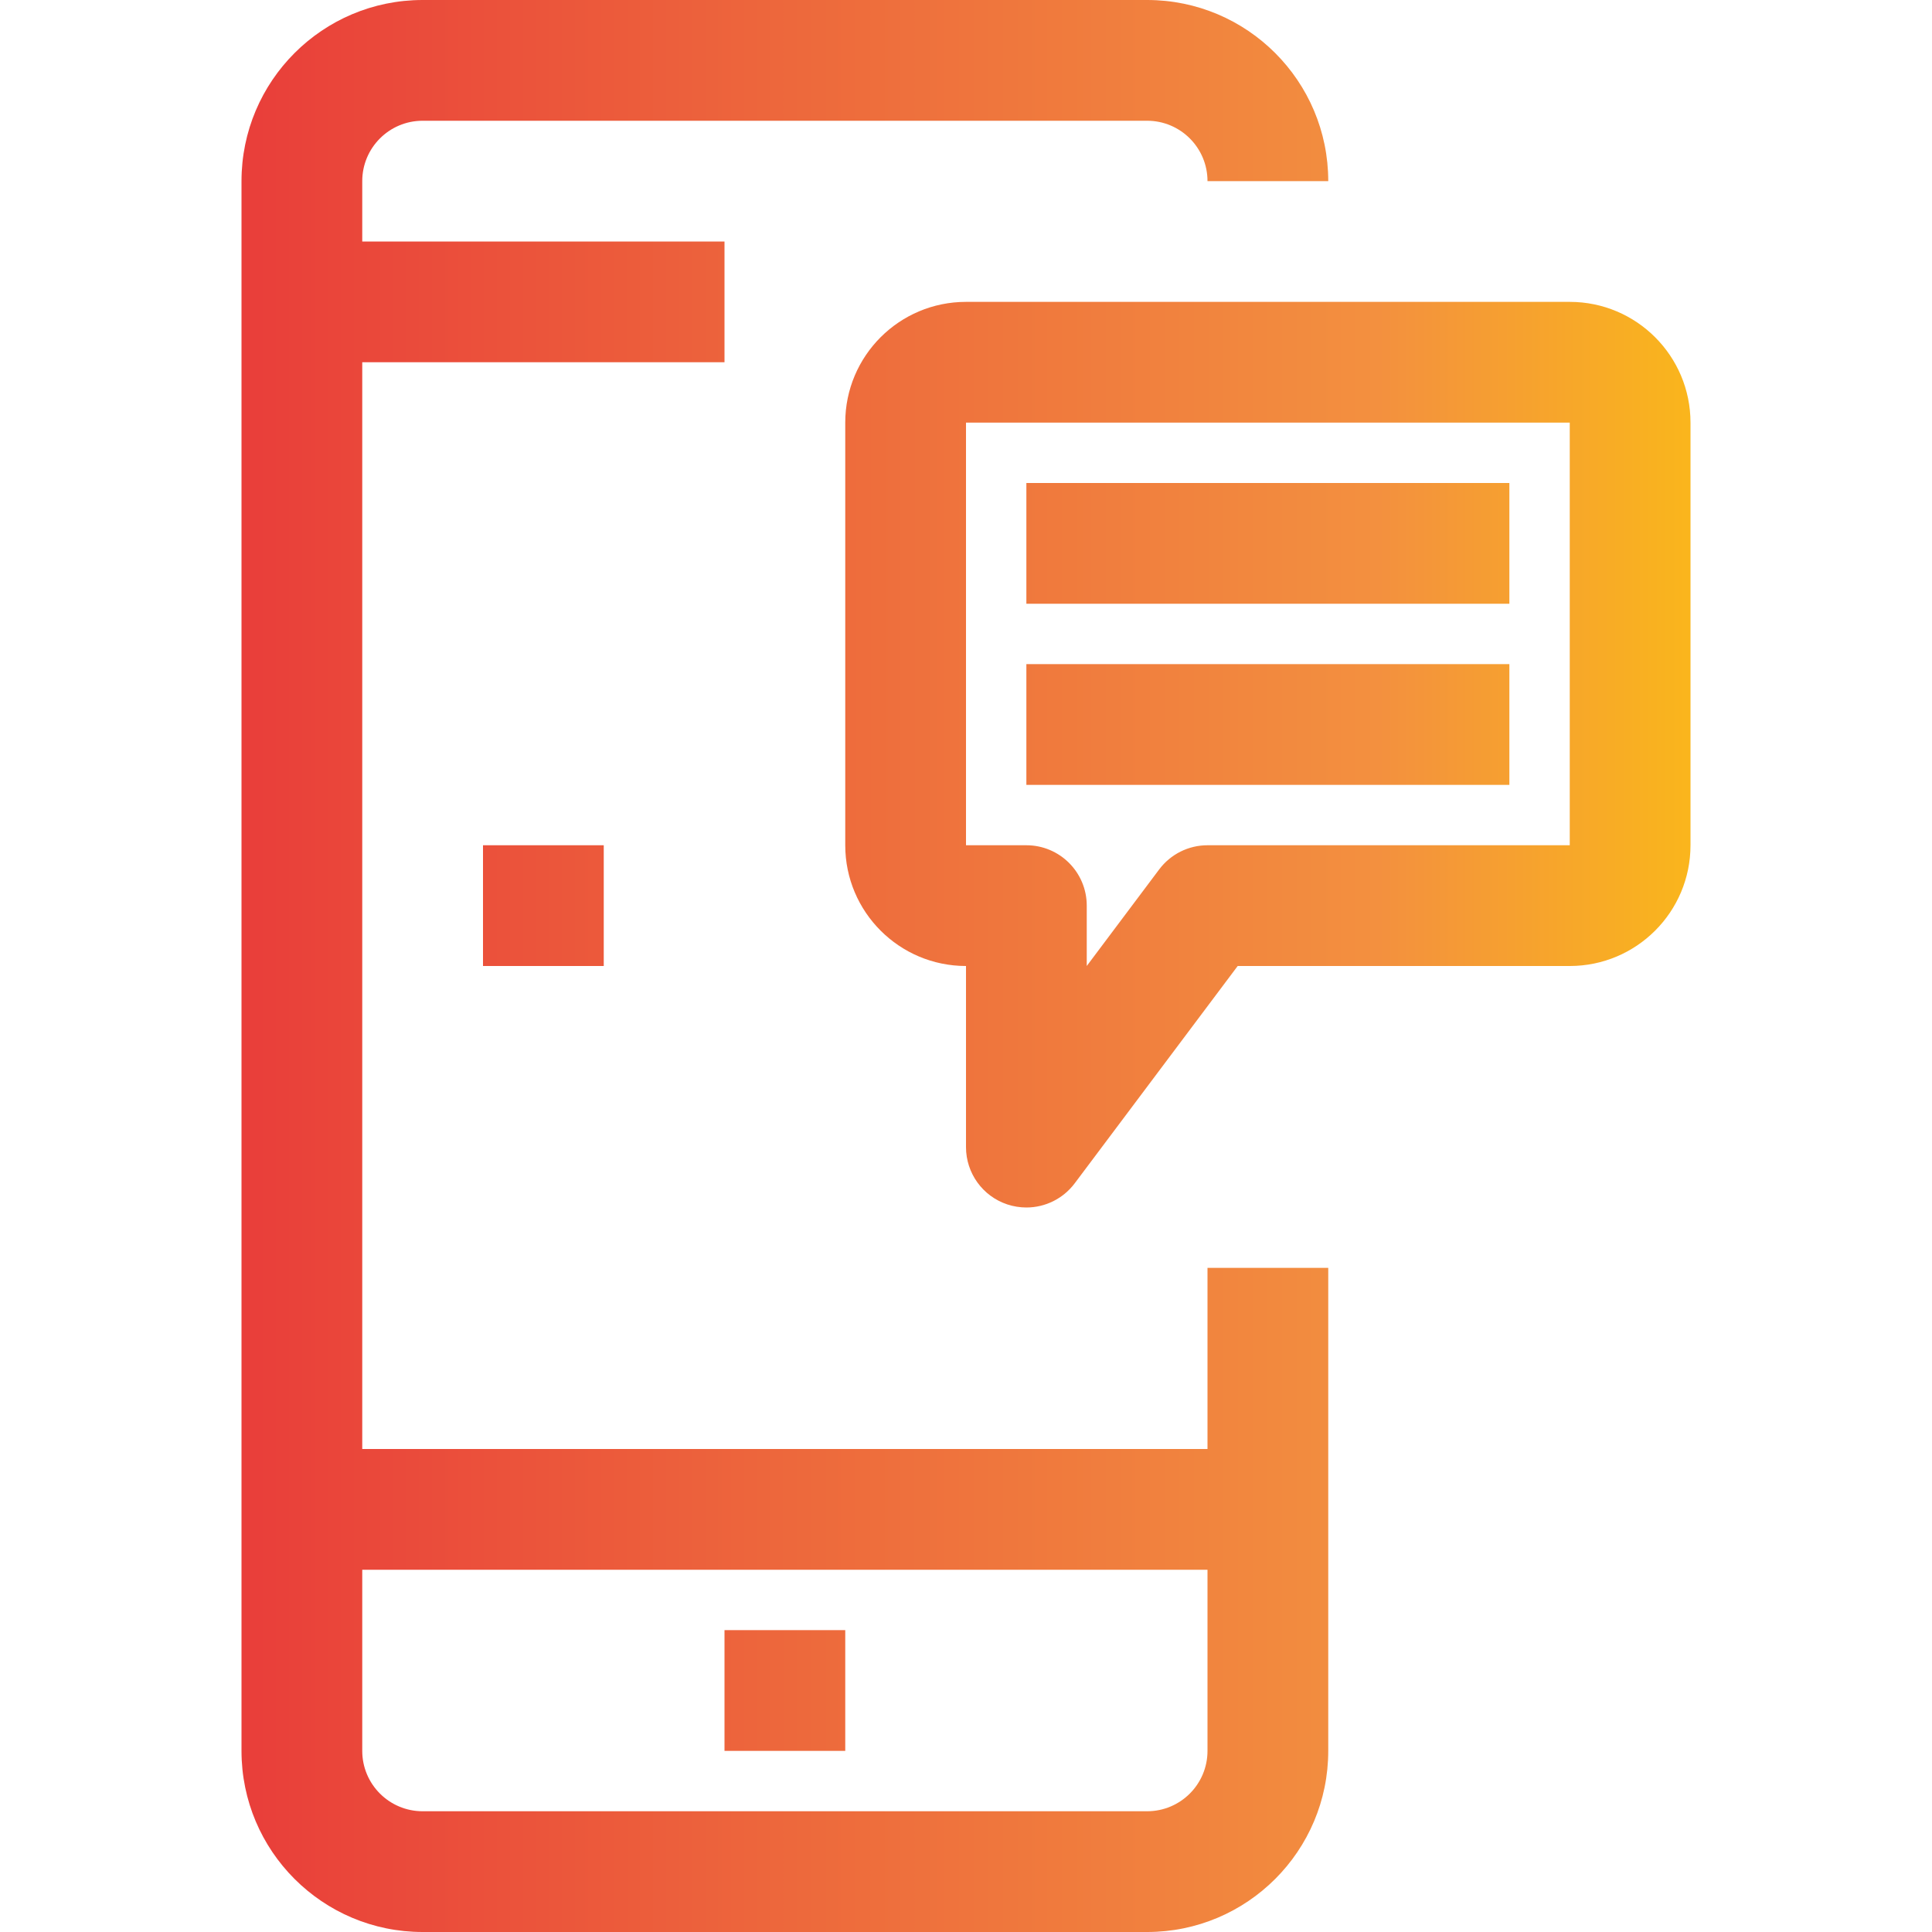 <?xml version="1.0" encoding="iso-8859-1"?>
<!-- Generator: Adobe Illustrator 19.0.0, SVG Export Plug-In . SVG Version: 6.00 Build 0)  -->
<svg version="1.1" id="Capa_1" xmlns="http://www.w3.org/2000/svg" xmlns:xlink="http://www.w3.org/1999/xlink" x="0px" y="0px"
	 viewBox="0 0 512 512" style="enable-background:new 0 0 512 512;" xml:space="preserve">
<linearGradient id="SVGID_1_" gradientUnits="userSpaceOnUse" x1="-86.907" y1="628.312" x2="-60.523" y2="628.312" gradientTransform="matrix(16 0 0 -16 1455 10309)">
	<stop  offset="0" style="stop-color:#E93E3A"/>
	<stop  offset="0.343" style="stop-color:#ED683C"/>
	<stop  offset="0.712" style="stop-color:#F3903F"/>
	<stop  offset="1" style="stop-color:#FDC70C"/>
</linearGradient>
<path style="fill:url(#SVGID_1_);" d="M320,384H96V96h96V64H96V48c0-8.837,7.163-16,16-16h192c8.837,0,16,7.163,16,16h32
	c0-26.51-21.49-48-48-48H112C85.49,0,64,21.49,64,48v416c0,26.51,21.49,48,48,48l0,0h192c26.51,0,48-21.49,48-48l0,0V336h-32V384z
	 M304,480H112c-8.837,0-16-7.163-16-16v-48h224v48C320,472.837,312.837,480,304,480z"/>
<g>
	
		<linearGradient id="SVGID_2_" gradientUnits="userSpaceOnUse" x1="-86.907" y1="616.312" x2="-60.523" y2="616.312" gradientTransform="matrix(16 0 0 -16 1455 10309)">
		<stop  offset="0" style="stop-color:#E93E3A"/>
		<stop  offset="0.343" style="stop-color:#ED683C"/>
		<stop  offset="0.712" style="stop-color:#F3903F"/>
		<stop  offset="1" style="stop-color:#FDC70C"/>
	</linearGradient>
	<path style="fill:url(#SVGID_2_);" d="M192,432h32v32h-32V432z"/>
	
		<linearGradient id="SVGID_3_" gradientUnits="userSpaceOnUse" x1="-86.907" y1="629.312" x2="-60.523" y2="629.312" gradientTransform="matrix(16 0 0 -16 1455 10309)">
		<stop  offset="0" style="stop-color:#E93E3A"/>
		<stop  offset="0.343" style="stop-color:#ED683C"/>
		<stop  offset="0.712" style="stop-color:#F3903F"/>
		<stop  offset="1" style="stop-color:#FDC70C"/>
	</linearGradient>
	<path style="fill:url(#SVGID_3_);" d="M128,224h32v32h-32V224z"/>
	
		<linearGradient id="SVGID_4_" gradientUnits="userSpaceOnUse" x1="-86.907" y1="631.812" x2="-60.523" y2="631.812" gradientTransform="matrix(16 0 0 -16 1455 10309)">
		<stop  offset="0" style="stop-color:#E93E3A"/>
		<stop  offset="0.343" style="stop-color:#ED683C"/>
		<stop  offset="0.712" style="stop-color:#F3903F"/>
		<stop  offset="1" style="stop-color:#FDC70C"/>
	</linearGradient>
	<path style="fill:url(#SVGID_4_);" d="M416,80H256c-17.673,0-32,14.327-32,32v112c0,17.673,14.327,32,32,32v48
		c-0.002,6.89,4.407,13.007,10.944,15.184c1.632,0.537,3.338,0.812,5.056,0.816c5.036,0,9.778-2.371,12.8-6.4L328,256h88
		c17.673,0,32-14.327,32-32V112C448,94.327,433.673,80,416,80z M416,224h-96c-5.036,0-9.778,2.371-12.8,6.4L288,256v-16
		c0-8.837-7.163-16-16-16h-16V112h160V224z"/>
	
		<linearGradient id="SVGID_5_" gradientUnits="userSpaceOnUse" x1="-86.907" y1="635.312" x2="-60.523" y2="635.312" gradientTransform="matrix(16 0 0 -16 1455 10309)">
		<stop  offset="0" style="stop-color:#E93E3A"/>
		<stop  offset="0.343" style="stop-color:#ED683C"/>
		<stop  offset="0.712" style="stop-color:#F3903F"/>
		<stop  offset="1" style="stop-color:#FDC70C"/>
	</linearGradient>
	<path style="fill:url(#SVGID_5_);" d="M272,128h128v32H272V128z"/>
	
		<linearGradient id="SVGID_6_" gradientUnits="userSpaceOnUse" x1="-86.907" y1="632.312" x2="-60.523" y2="632.312" gradientTransform="matrix(16 0 0 -16 1455 10309)">
		<stop  offset="0" style="stop-color:#E93E3A"/>
		<stop  offset="0.343" style="stop-color:#ED683C"/>
		<stop  offset="0.712" style="stop-color:#F3903F"/>
		<stop  offset="1" style="stop-color:#FDC70C"/>
	</linearGradient>
	<path style="fill:url(#SVGID_6_);" d="M272,176h128v32H272V176z"/>
</g>
<g>
</g>
<g>
</g>
<g>
</g>
<g>
</g>
<g>
</g>
<g>
</g>
<g>
</g>
<g>
</g>
<g>
</g>
<g>
</g>
<g>
</g>
<g>
</g>
<g>
</g>
<g>
</g>
<g>
</g>
</svg>
